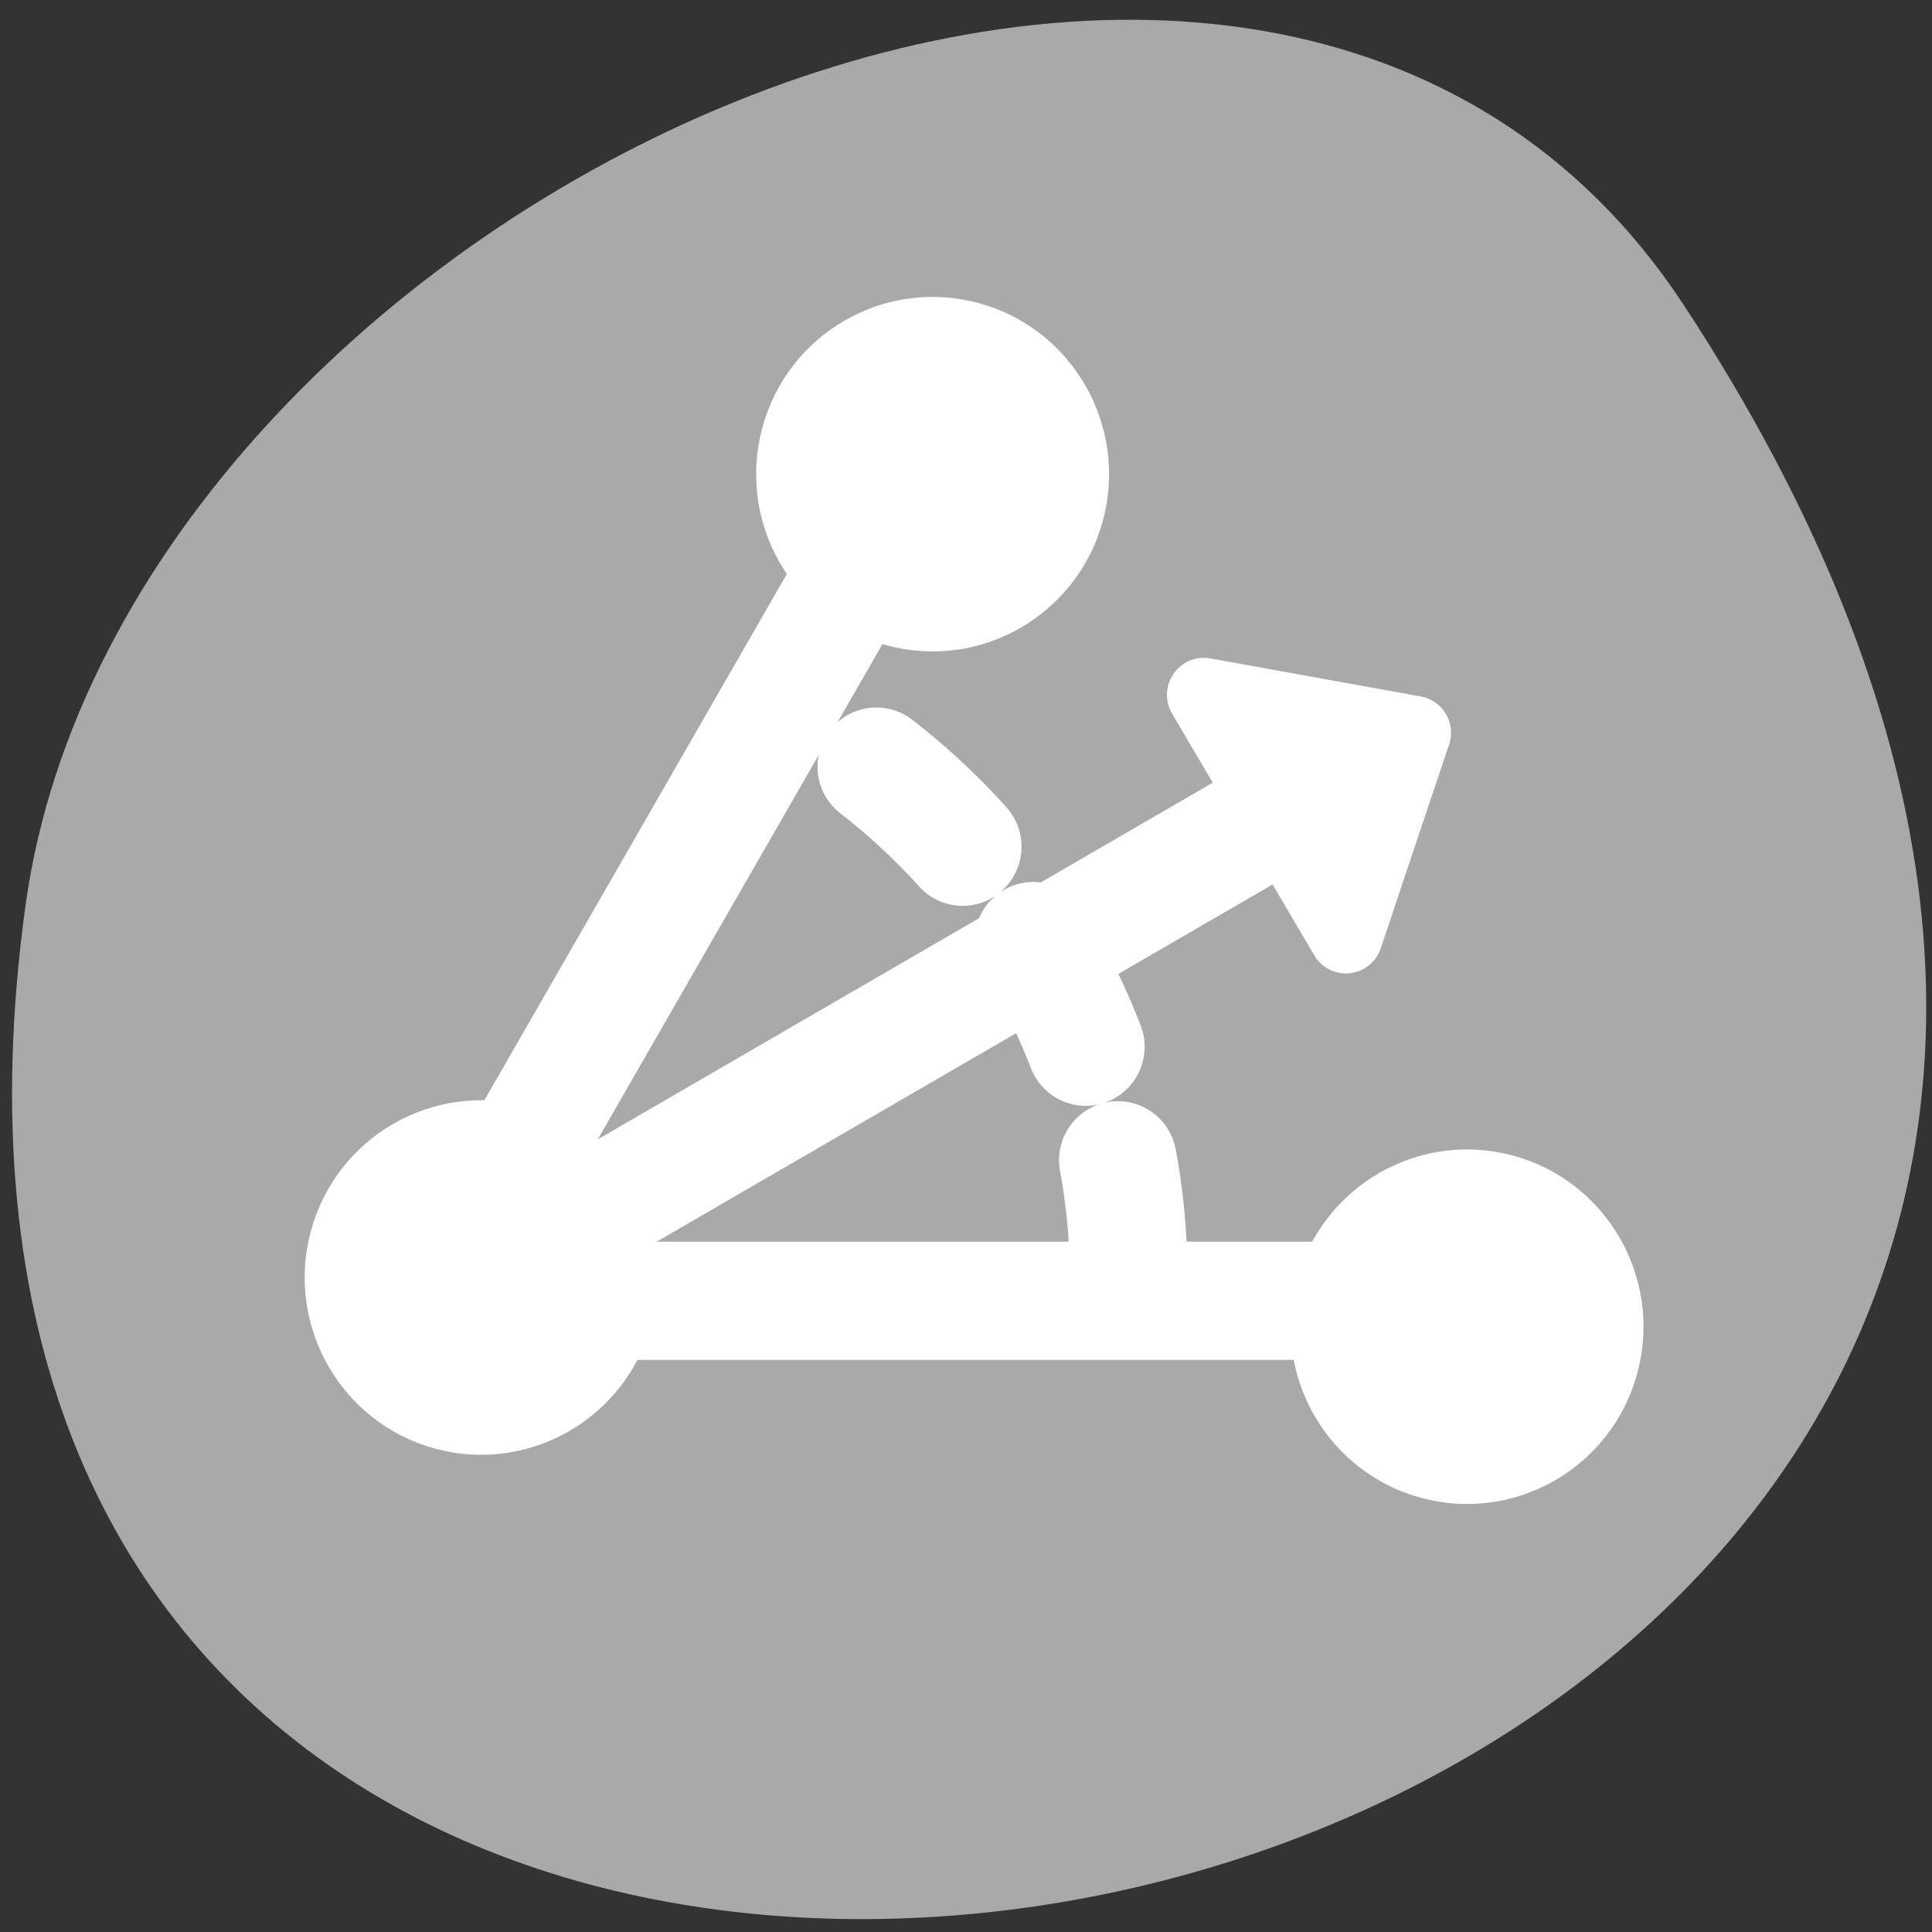 <svg xmlns="http://www.w3.org/2000/svg" viewBox="0 0 256 256"><rect x="0" y="0" width="256" height="256" fill="#333333" stroke="none"/><defs><clipPath><path transform="matrix(15.333 0 0 11.5 415 -125.5)" d="m -24 13 c 0 1.105 -0.672 2 -1.5 2 -0.828 0 -1.5 -0.895 -1.5 -2 0 -1.105 0.672 -2 1.5 -2 0.828 0 1.5 0.895 1.5 2 z"/></clipPath></defs><path d="m 222.65 37.868 c 145.18 221.56 -251.35 307.3 -219.76 79.37 12.881 -92.96 164.23 -164.13 219.76 -79.37 z" transform="translate(0.508 2.624)" style="fill:#a9a9a9;color:#000"/><g transform="matrix(3.119 0 0 3.133 30.624 22.07)" style="stroke:#fff;stroke-linecap:round;stroke-linejoin:round"><g style="color:#000"><g style="fill:none;stroke-width:5"><path d="m 38.13 47 c 0 -10.572 -6.06 -19.649 -14.813 -24.25" style="stroke-dasharray:5 5"/><path d="m 30 11.162 l -21.251 36.808 h 42.502"/></g><path d="m 46.774 47.531 c -0.848 3.164 1.032 6.421 4.196 7.268 3.164 0.848 6.421 -1.032 7.268 -4.196 0.848 -3.164 -1.032 -6.421 -4.196 -7.268 -3.164 -0.848 -6.421 1.032 -7.268 4.196 z" style="fill:#fff;display:block;stroke-width:3.125"/></g><path d="m 8.749 47.97 l 37.78 -21.812" style="fill:none;stroke-width:5"/><g style="fill:#fff;color:#000;stroke-width:3.125"><g style="display:block"><path d="m 4.891 45.45 c -0.848 3.164 1.032 6.421 4.196 7.268 3.164 0.848 6.421 -1.032 7.268 -4.196 0.848 -3.164 -1.032 -6.421 -4.196 -7.268 -3.164 -0.848 -6.421 1.032 -7.268 4.196 z"/><path d="m 24.07 11.474 c -0.848 3.164 1.032 6.421 4.196 7.268 3.164 0.848 6.421 -1.032 7.268 -4.196 0.848 -3.164 -1.032 -6.421 -4.196 -7.268 -3.164 -0.848 -6.421 1.032 -7.268 4.196 z"/></g><path d="m 50.26 23.95 l -2.9 8.613 l -6.04 -10.223 l 8.944 1.61 z"/></g></g></svg>